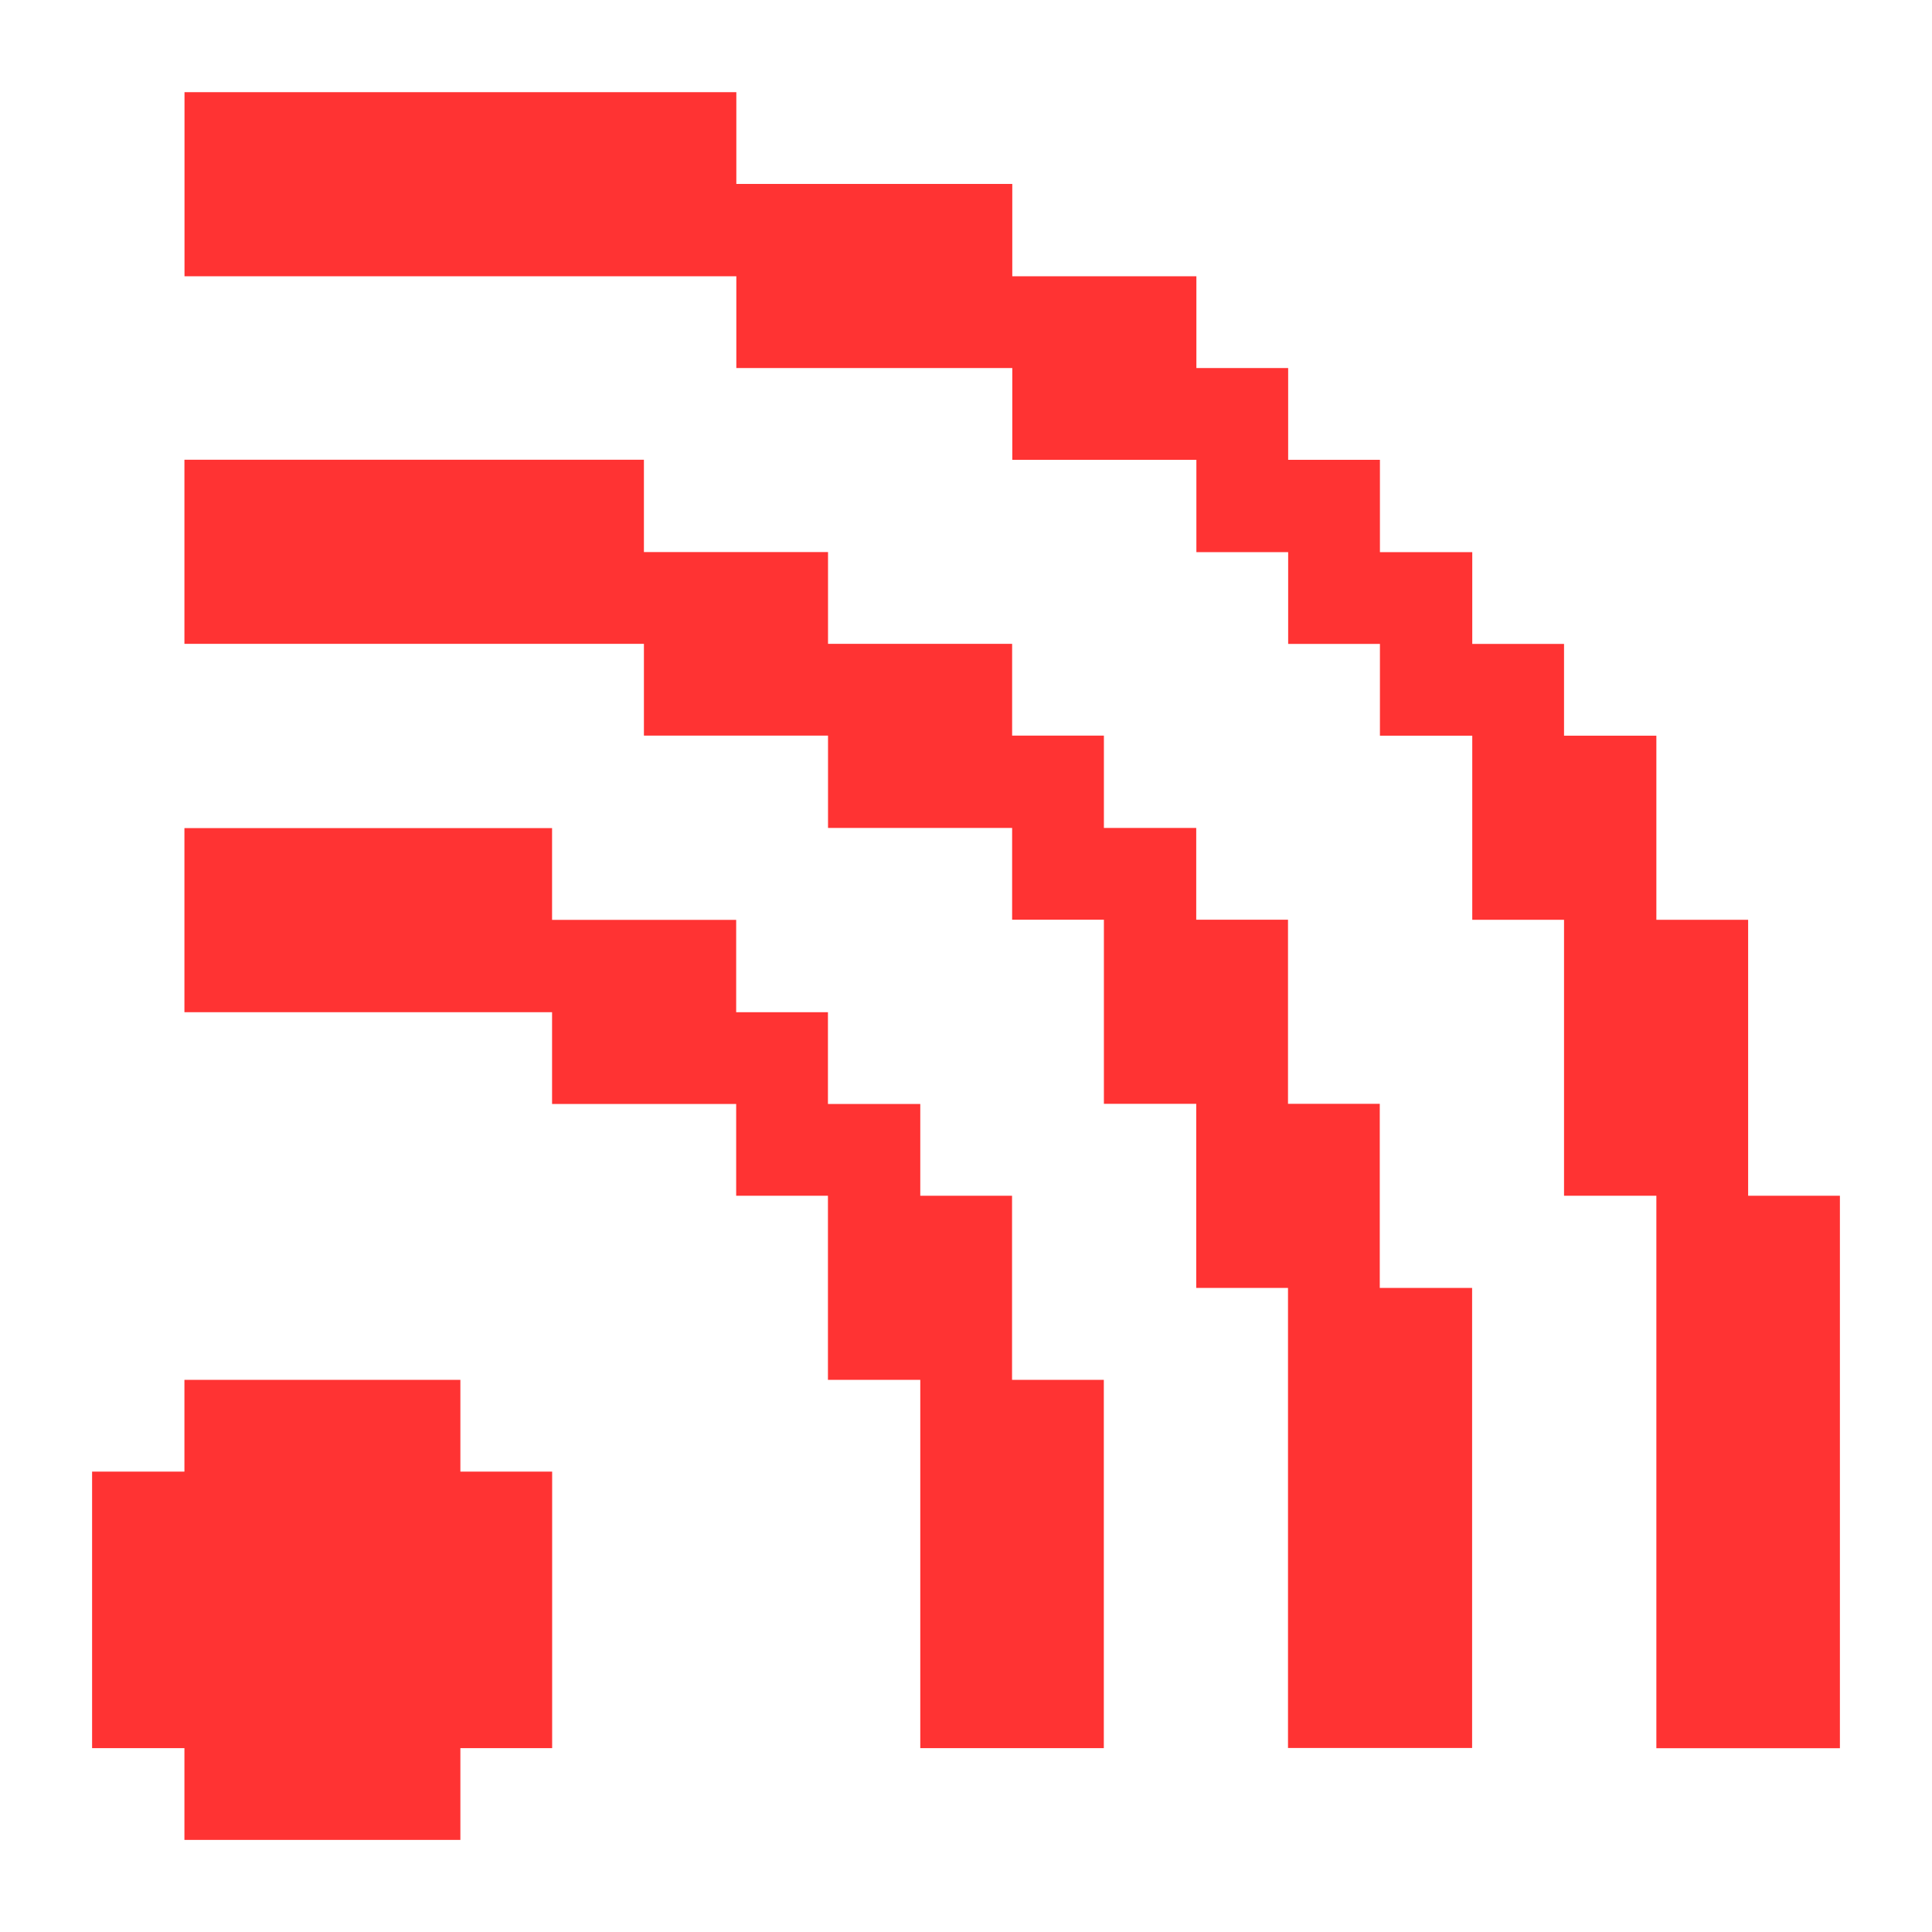 <svg xmlns="http://www.w3.org/2000/svg" viewBox="0 0 24 24" id="Interface-Essential-Wifi-Feed--Streamline-Pixel" height="24" width="24"><desc>Interface Essential Wifi Feed Streamline Icon: https://streamlinehq.com</desc><title>interface-essential-wifi-feed</title><g><path d="m21.716 11.426 -1.14 0 0 -2.287 -1.147 0 0 -1.14 -1.14 0 0 -1.14 -1.147 0 0 -1.147 -1.14 0 0 -1.14 -1.14 0 0 -1.14 -2.287 0 0 -1.147 -3.428 0 0 -1.14 -6.855 0 0 2.287 6.855 0 0 1.14 3.428 0 0 1.14 2.287 0 0 1.147 1.14 0 0 1.14 1.14 0 0 1.14 1.147 0 0 2.287 1.14 0 0 3.428 1.147 0 0 6.863 2.28 0 0 -6.863 -1.14 0 0 -3.428z" fill="#ff3333" stroke-width="0.75"></path><path d="m2.291 5.711 0 2.287 5.708 0 0 1.14 2.287 0 0 1.147 2.287 0 0 1.14 1.14 0 0 2.287 1.147 0 0 2.287 1.14 0 0 5.715 2.287 0 0 -5.715 -1.147 0 0 -2.287 -1.14 0 0 -2.287 -1.14 0 0 -1.14 -1.147 0 0 -1.147 -1.14 0 0 -1.14 -2.287 0 0 -1.14 -2.287 0 0 -1.147 -5.708 0z" fill="#ff3333" stroke-width="0.75"></path><path d="m2.291 12.574 4.567 0 0 1.14 2.287 0 0 1.14 1.14 0 0 2.287 1.147 0 0 4.575 2.28 0 0 -4.575 -1.14 0 0 -2.287 -1.14 0 0 -1.14 -1.147 0 0 -1.14 -1.14 0 0 -1.147 -2.287 0 0 -1.14 -4.567 0 0 2.287z" fill="#ff3333" stroke-width="0.75"></path><path d="m2.291 18.281 -1.147 0 0 3.435 1.147 0 0 1.14 3.428 0 0 -1.14 1.14 0 0 -3.435 -1.14 0 0 -1.14 -3.428 0 0 1.14z" fill="#ff3333" stroke-width="0.75"></path></g></svg>
